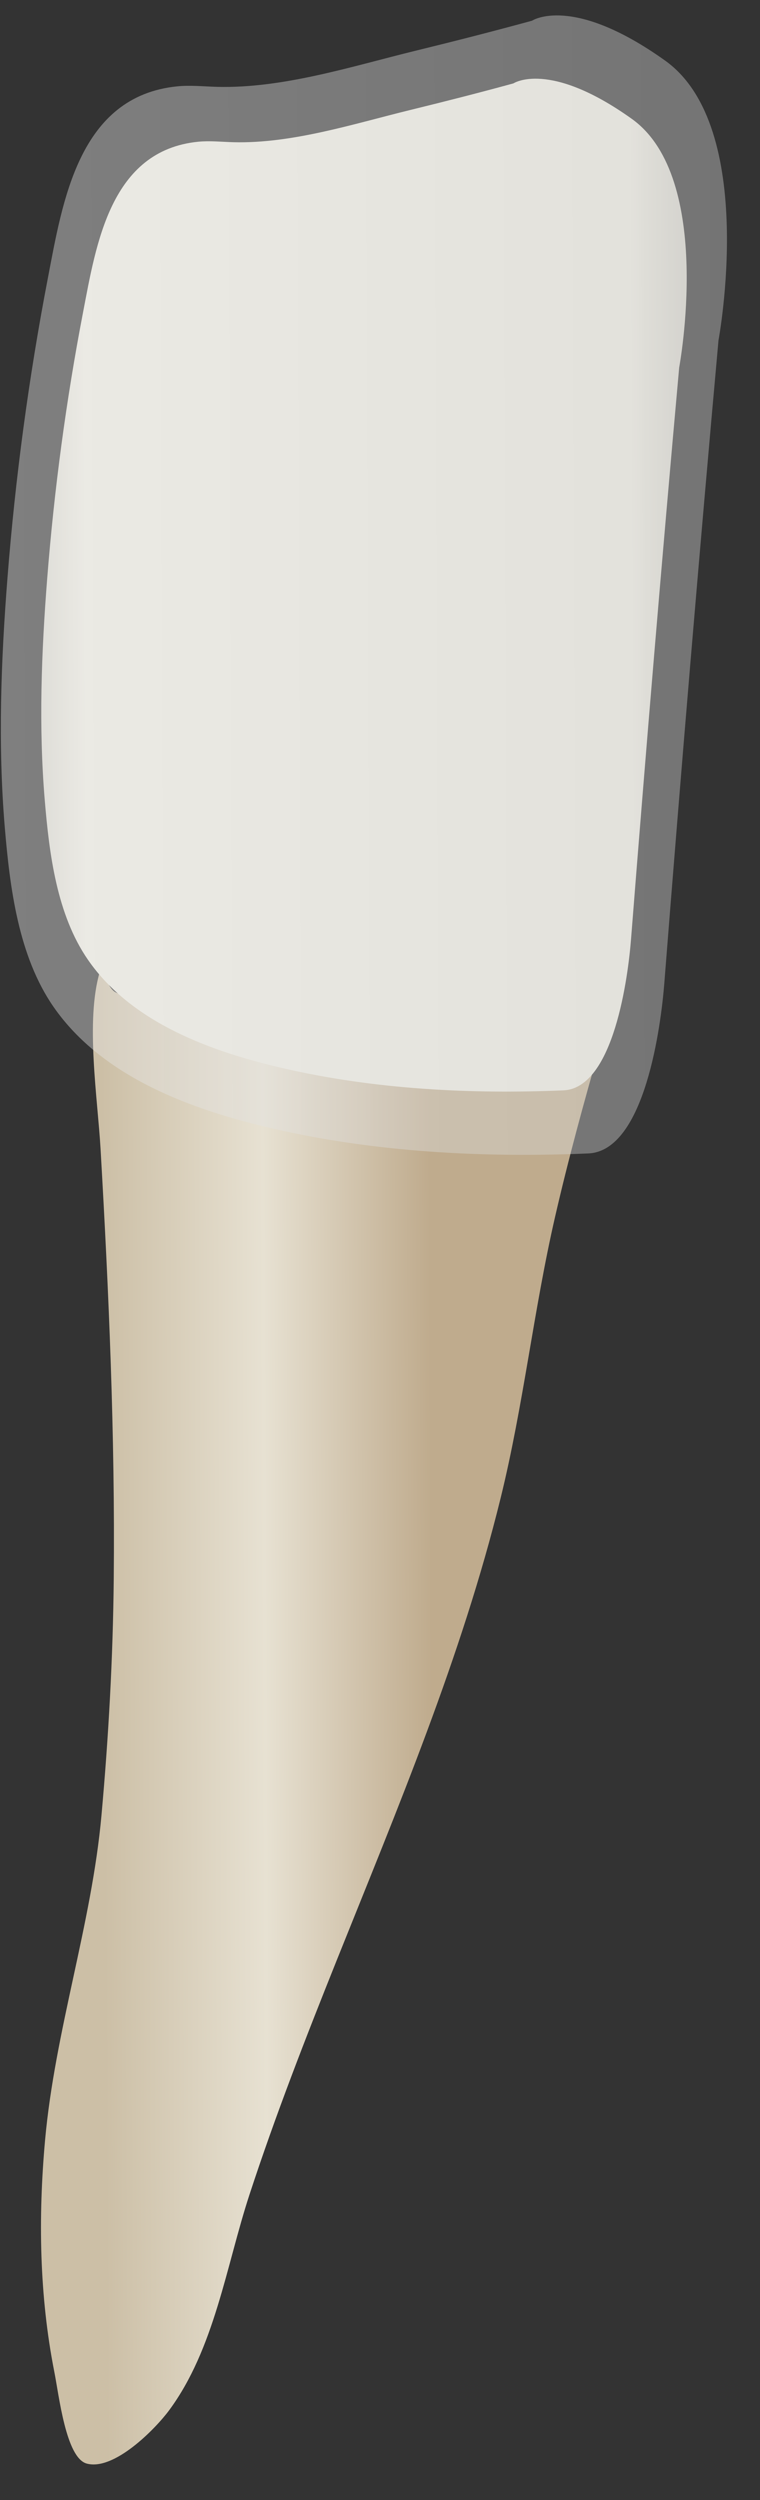 <svg width="21" height="69" viewBox="0 0 21 69" fill="none" xmlns="http://www.w3.org/2000/svg">
<rect x="0" y="0" width="21" height="69" fill="#333333" stroke="none"/>
<path d="M16.573 28.895C14.668 28.885 12.733 28.709 10.832 28.557C8.528 28.372 5.294 28.485 3.191 27.385C2.998 27.284 2.935 26.941 2.758 26.82C2.356 28.169 2.7 30.332 2.779 31.713C3.007 35.662 3.181 39.619 3.143 43.575C3.122 45.759 3 47.928 2.804 50.102C2.533 53.105 1.519 56.037 1.245 59.07C1.054 61.197 1.086 63.36 1.501 65.461C1.632 66.121 1.822 67.834 2.395 67.992C3.151 68.2 4.291 67.037 4.671 66.525C5.926 64.832 6.249 62.539 6.891 60.577C7.61 58.382 8.452 56.228 9.311 54.085C10.989 49.903 12.752 45.733 13.833 41.346C14.464 38.784 14.745 36.158 15.337 33.586C15.699 32.01 16.127 30.449 16.573 28.895Z" fill="url(#paint0_linear_101_36884)"/>
<path d="M18.767 10.143C18.767 10.143 19.746 4.914 17.457 3.28C15.168 1.647 14.188 2.301 14.188 2.301C13.242 2.56 12.291 2.802 11.338 3.035C9.77 3.418 8.076 3.967 6.45 3.925C6.124 3.916 5.798 3.88 5.474 3.912C3.051 4.155 2.658 6.735 2.294 8.625C1.827 11.049 1.498 13.506 1.304 15.967C1.144 17.999 1.066 20.054 1.237 22.088C1.361 23.561 1.567 25.245 2.433 26.493C3.641 28.238 5.857 29.03 7.839 29.486C10.354 30.065 12.997 30.201 15.569 30.093C16.968 30.033 17.358 26.916 17.436 25.927C17.851 20.663 18.292 15.402 18.767 10.143Z" fill="url(#paint1_linear_101_36884)"/>
<path opacity="0.41" d="M19.853 9.393C19.853 9.393 20.954 3.51 18.379 1.673C15.805 -0.165 14.702 0.571 14.702 0.571C13.638 0.862 12.568 1.135 11.496 1.397C9.731 1.828 7.826 2.445 5.997 2.397C5.631 2.387 5.263 2.347 4.899 2.383C2.173 2.655 1.73 5.559 1.321 7.685C0.796 10.412 0.425 13.175 0.207 15.943C0.027 18.229 -0.06 20.541 0.132 22.83C0.272 24.487 0.504 26.381 1.477 27.785C2.837 29.748 5.33 30.639 7.559 31.152C10.389 31.803 13.361 31.956 16.255 31.834C17.829 31.768 18.267 28.261 18.355 27.148C18.822 21.227 19.319 15.309 19.853 9.393Z" fill="url(#paint2_linear_101_36884)"/>
<defs>
<linearGradient id="paint0_linear_101_36884" x1="11.944" y1="47.381" x2="2.863" y2="47.417" gradientUnits="userSpaceOnUse">
<stop stop-color="#BFAB8D"/>
<stop offset="0.508" stop-color="#E7E1D2"/>
<stop offset="1" stop-color="#CCBFA6"/>
</linearGradient>
<linearGradient id="paint1_linear_101_36884" x1="23.439" y1="16.112" x2="-2.888" y2="16.218" gradientUnits="userSpaceOnUse">
<stop stop-color="#94938C"/>
<stop offset="0.23" stop-color="#EDEBE1"/>
<stop offset="0.799" stop-color="#EDEBE1"/>
<stop offset="1" stop-color="#94938C"/>
</linearGradient>
<linearGradient id="paint2_linear_101_36884" x1="25.108" y1="16.108" x2="-4.508" y2="16.228" gradientUnits="userSpaceOnUse">
<stop stop-color="#CCCCCC"/>
<stop offset="1" stop-color="#F2F2F2"/>
</linearGradient>
</defs>
</svg>
